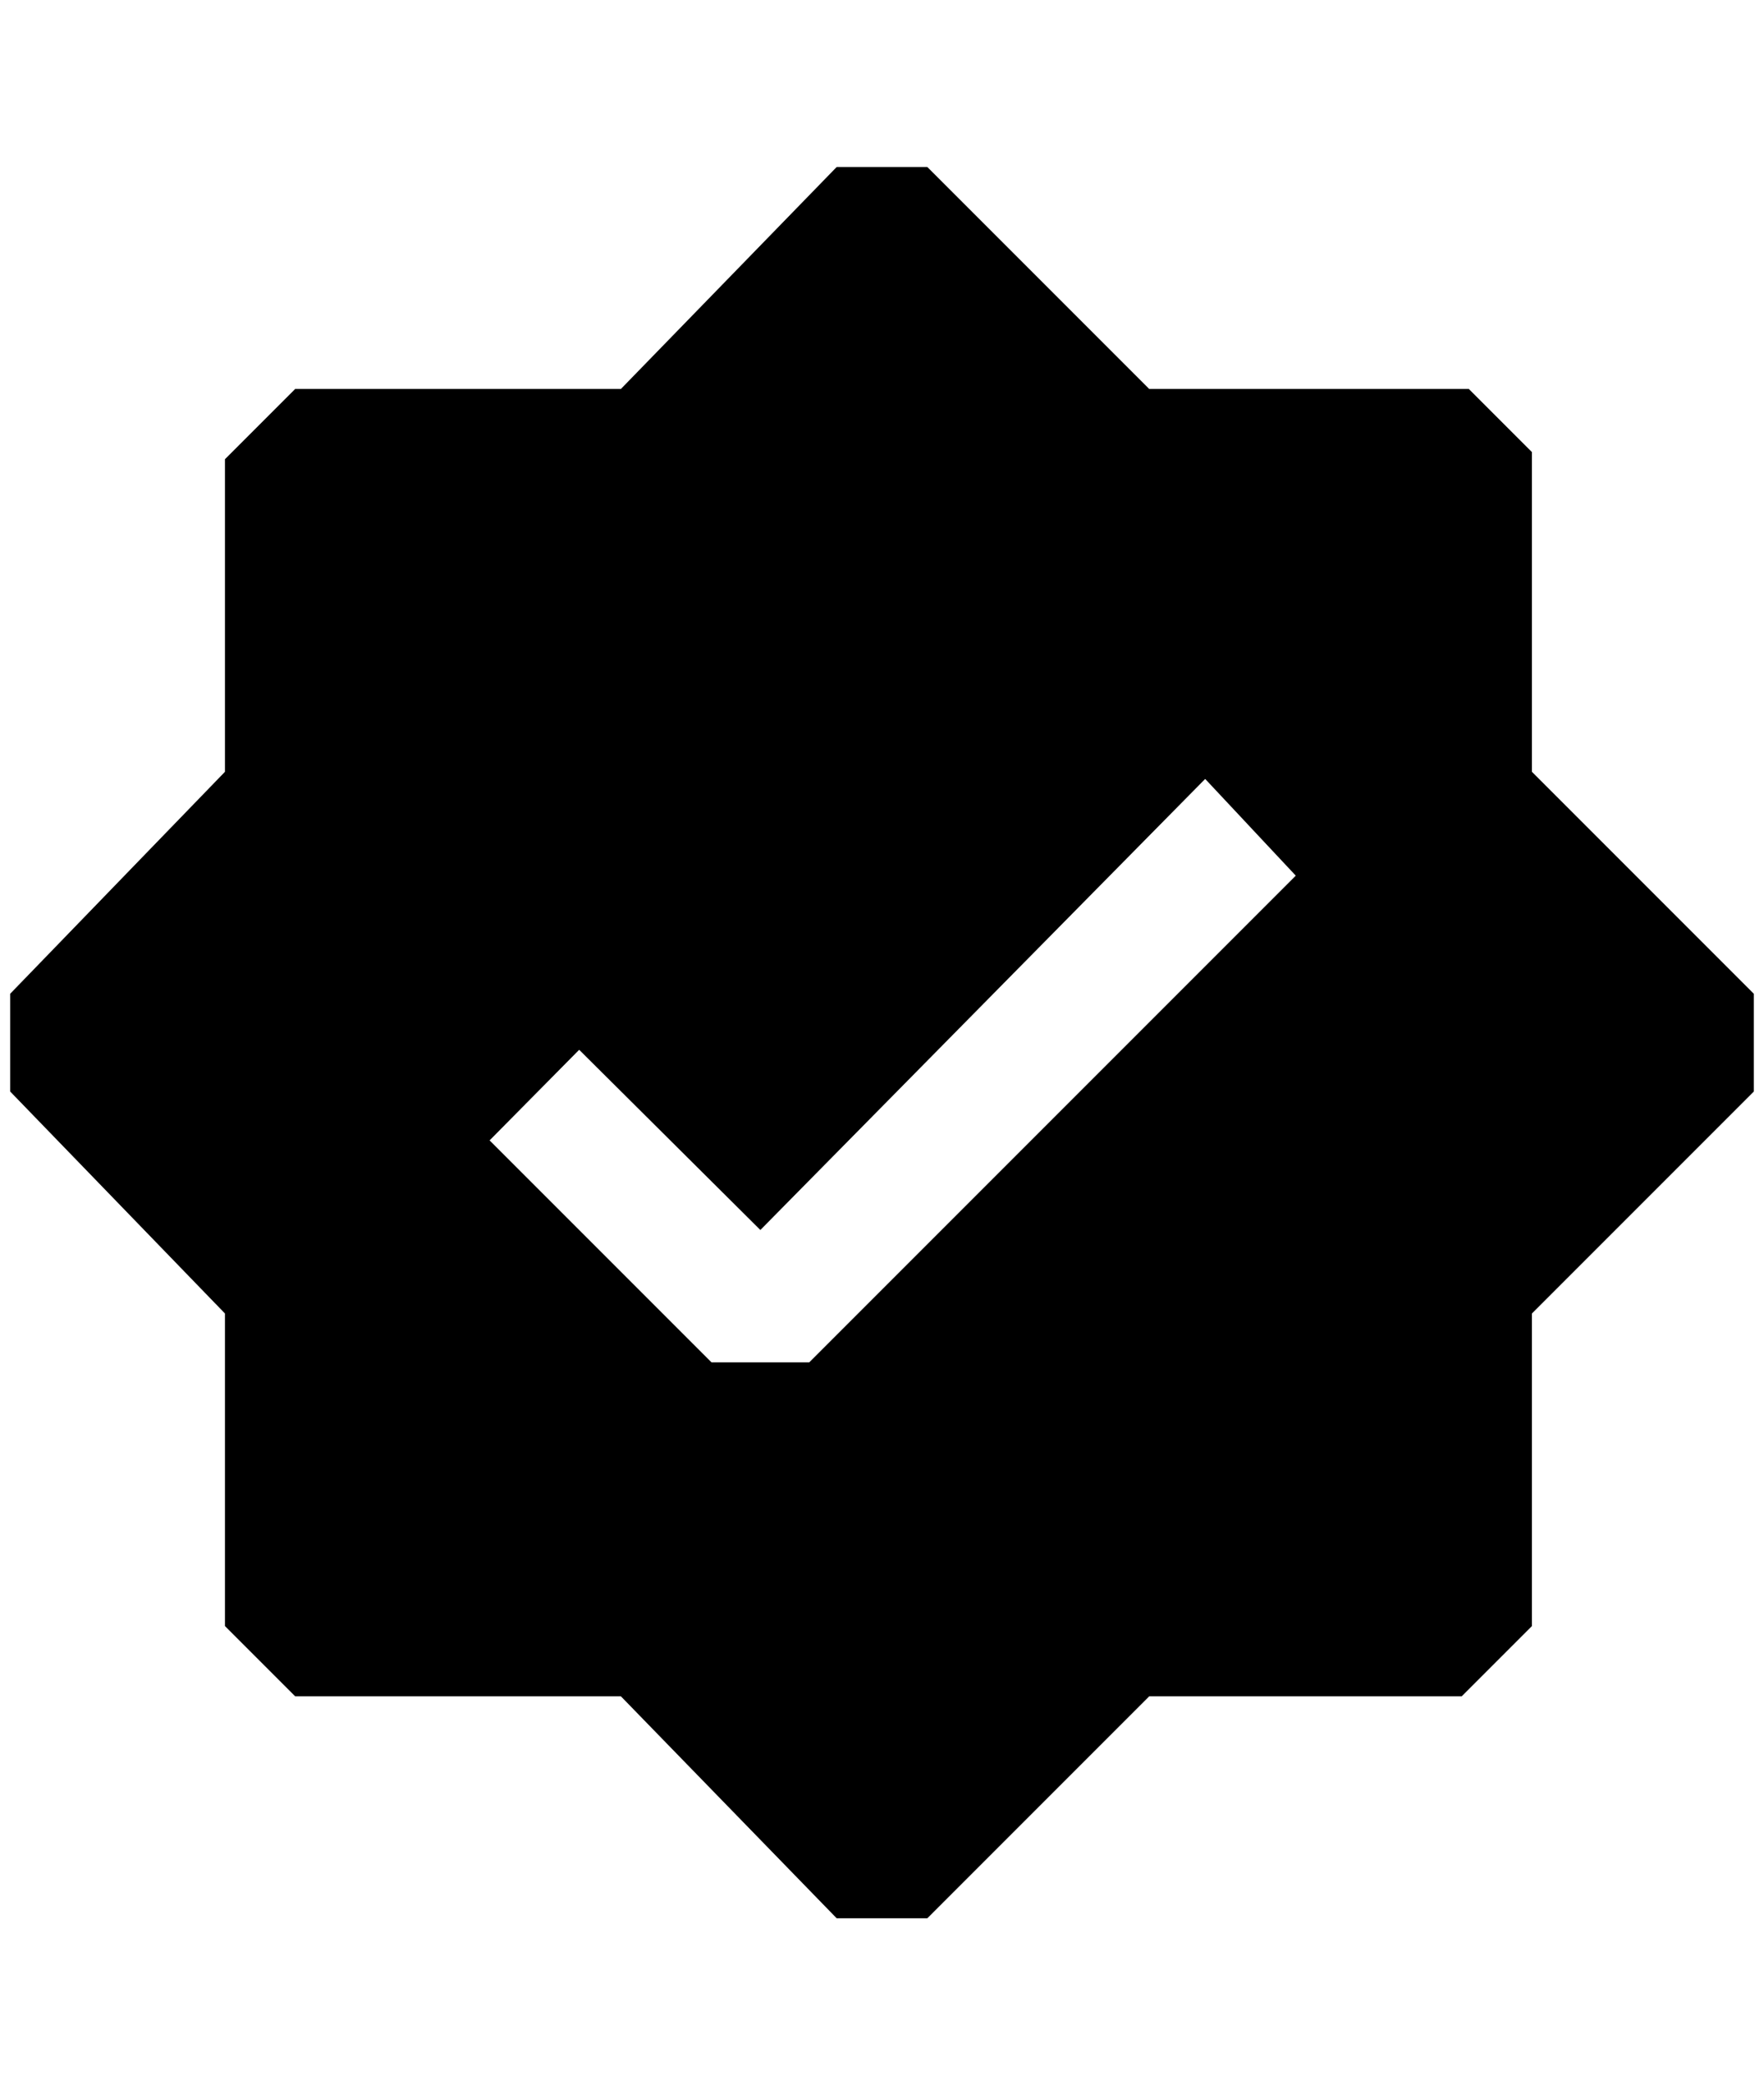 <?xml version="1.0" standalone="no"?>
<!DOCTYPE svg PUBLIC "-//W3C//DTD SVG 1.1//EN" "http://www.w3.org/Graphics/SVG/1.1/DTD/svg11.dtd" >
<svg xmlns="http://www.w3.org/2000/svg" xmlns:xlink="http://www.w3.org/1999/xlink" version="1.1" viewBox="-10 0 1733 2048">
   <path fill="currentColor"
d="M901 1884h-89l-212 -218h-320l-69 -69v-307l-211 -218v-96l211 -218v-307l69 -69h320l212 -218h89l218 218h314l62 62v314l218 218v96l-218 218v307l-69 69h-307zM689 1338h96l478 -478l-89 -95l-437 443l-178 -177l-88 89z" />
</svg>

